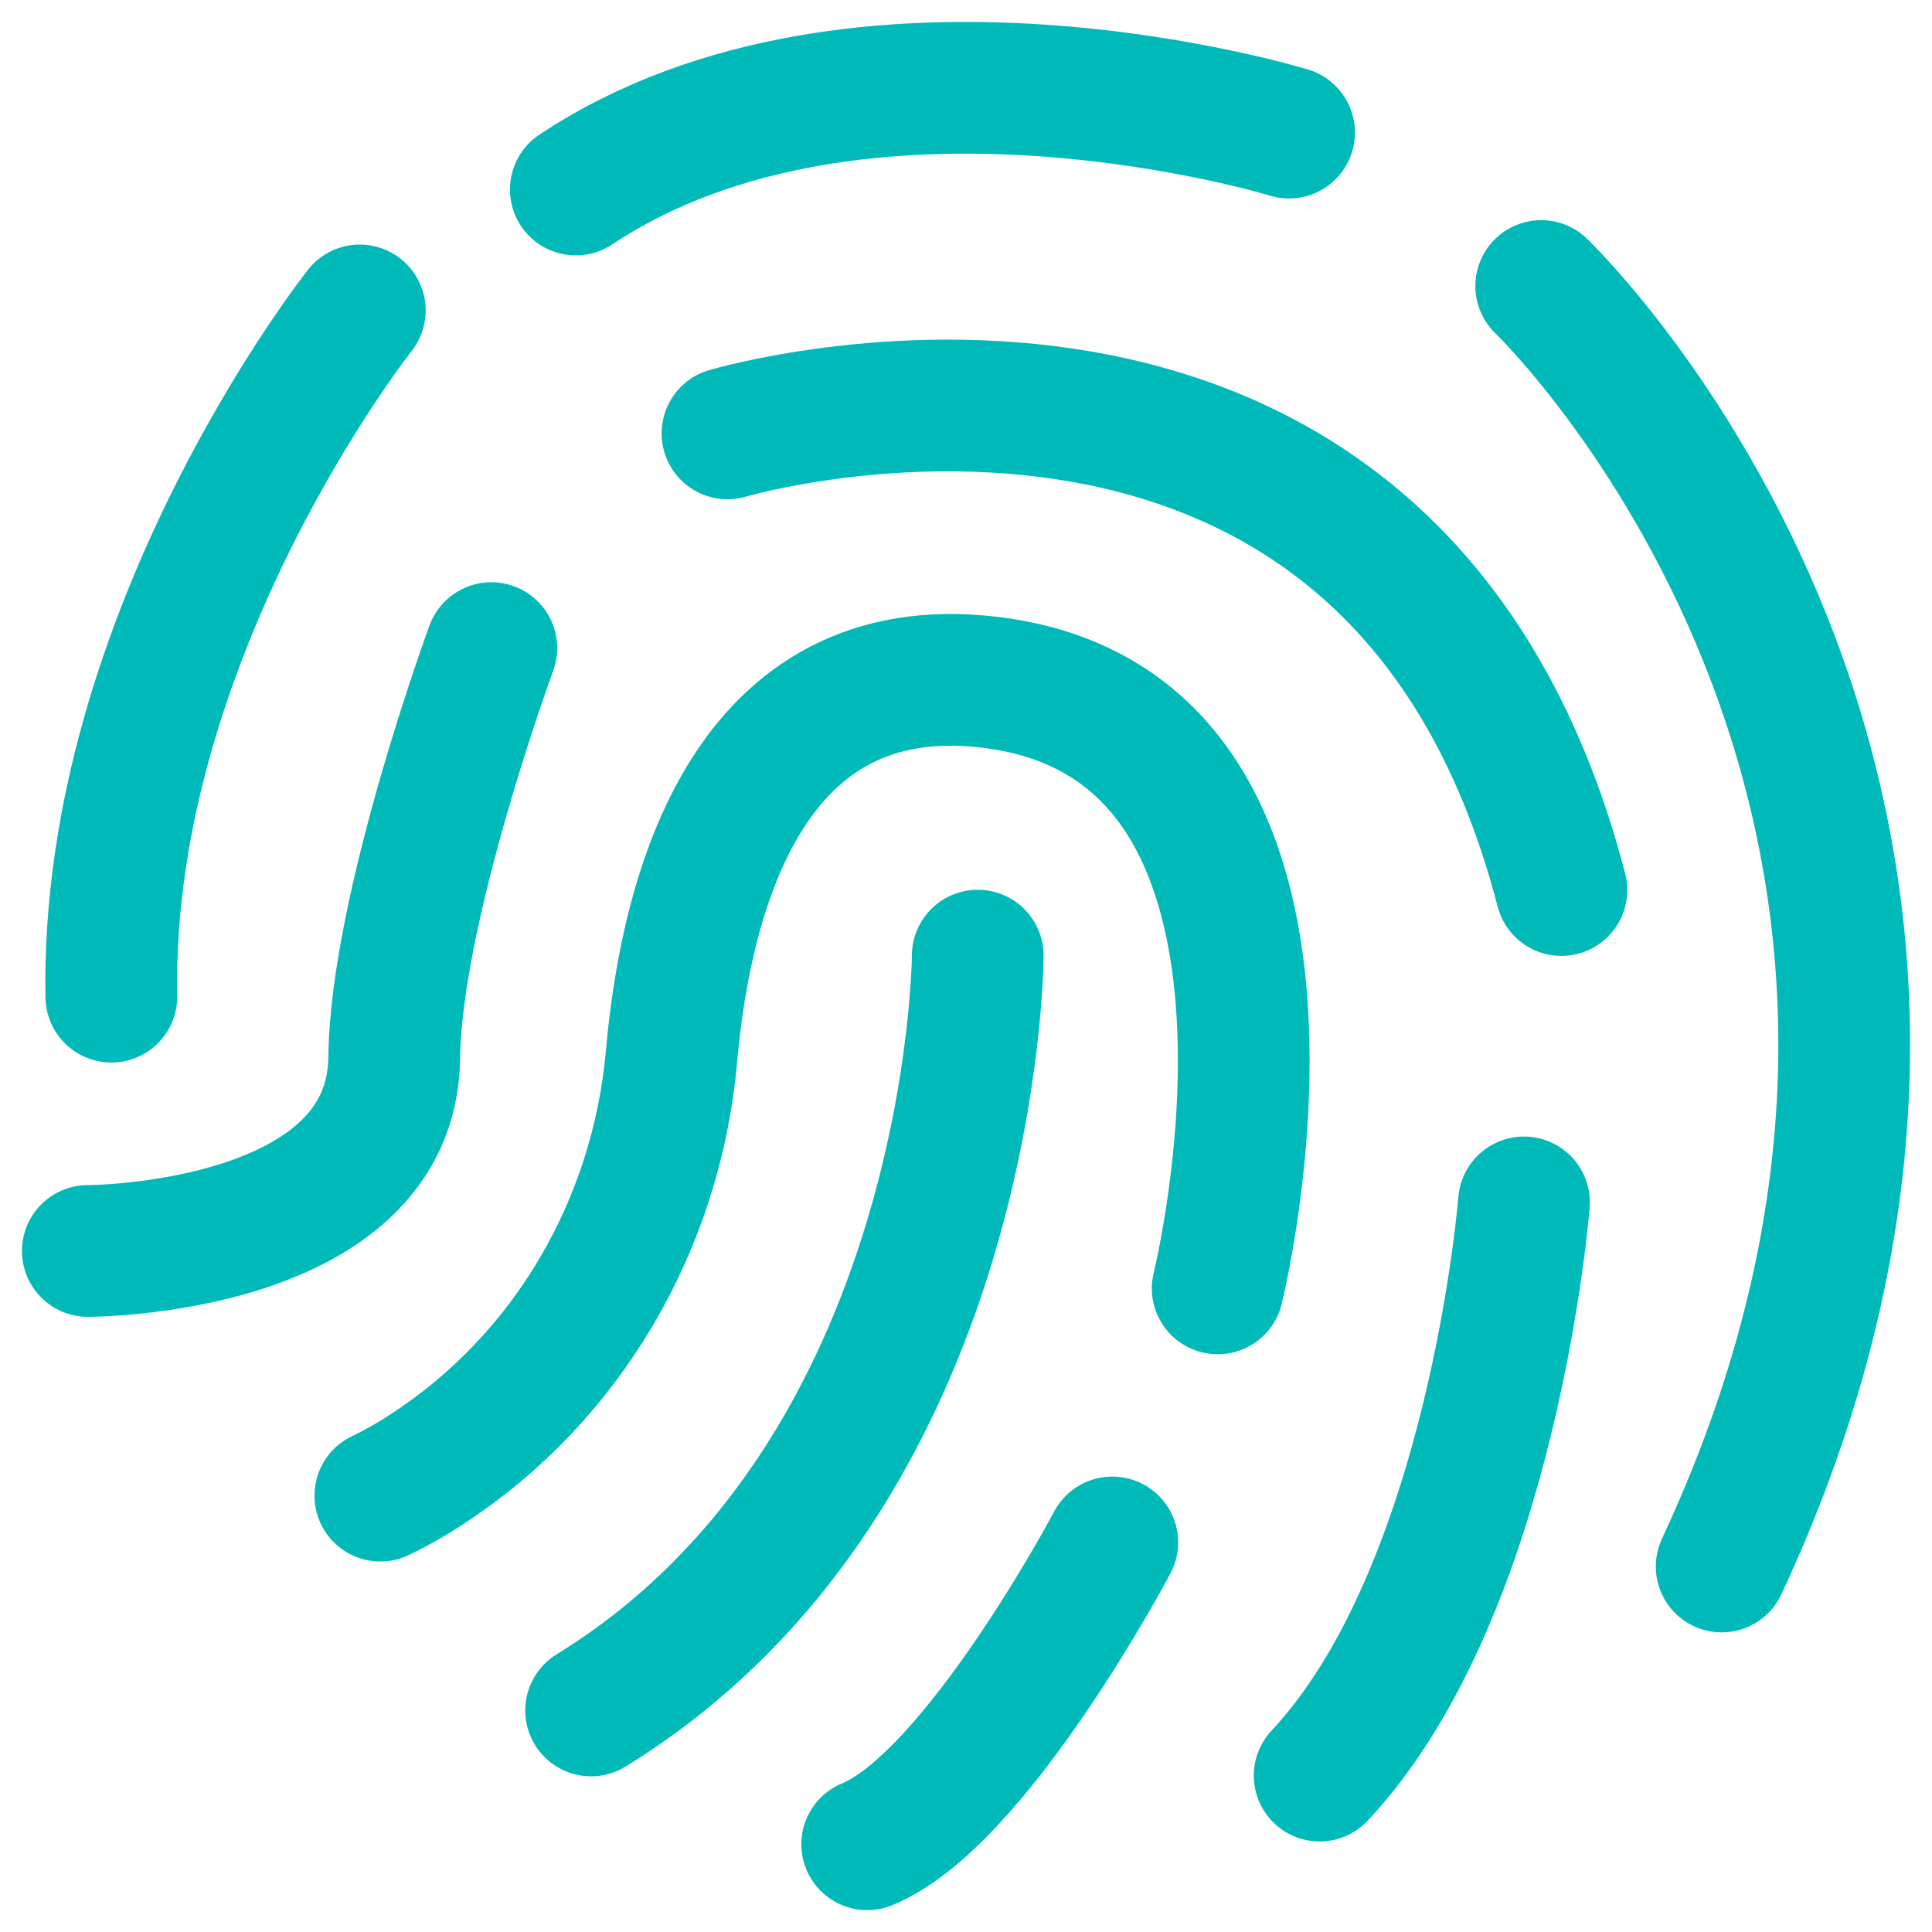 <svg width="22" height="22" viewBox="0 0 22 22" fill="none" xmlns="http://www.w3.org/2000/svg">
<path d="M17.55 3.257C17.55 3.257 23.673 9.123 19.605 17.838" stroke="#00BABA" stroke-width="1.5" stroke-miterlimit="10" stroke-linecap="round"/>
<path d="M14.679 1.51C14.679 1.51 9.79 0.008 6.557 2.158" stroke="#00BABA" stroke-width="1.5" stroke-miterlimit="10" stroke-linecap="round"/>
<path d="M4.097 3.535C4.097 3.535 1.191 7.204 1.268 11.349" stroke="#00BABA" stroke-width="1.5" stroke-miterlimit="10" stroke-linecap="round"/>
<path d="M8.284 4.935C8.284 4.935 15.844 2.69 17.78 10.135" stroke="#00BABA" stroke-width="1.5" stroke-miterlimit="10" stroke-linecap="round"/>
<path d="M17.354 13.692C17.354 13.692 17.006 18.108 15.027 20.219" stroke="#00BABA" stroke-width="1.5" stroke-miterlimit="10" stroke-linecap="round"/>
<path d="M12.666 17.564C12.666 17.564 11.118 20.49 9.875 21.001" stroke="#00BABA" stroke-width="1.5" stroke-miterlimit="10" stroke-linecap="round"/>
<path d="M11.134 10.882C11.134 10.882 11.113 16.782 6.731 19.477" stroke="#00BABA" stroke-width="1.5" stroke-miterlimit="10" stroke-linecap="round"/>
<path d="M5.595 7.38C5.595 7.38 4.51 10.328 4.489 12.044C4.463 14.245 1 14.245 1 14.245" stroke="#00BABA" stroke-width="1.5" stroke-miterlimit="10" stroke-linecap="round"/>
<path d="M13.866 14.671C13.866 14.671 15.461 8.251 11.253 7.767C8.539 7.453 7.816 10.11 7.646 12.036C7.475 13.946 6.463 15.688 4.867 16.726C4.693 16.842 4.51 16.945 4.331 17.031" stroke="#00BABA" stroke-width="1.5" stroke-miterlimit="10" stroke-linecap="round"/>
</svg>
